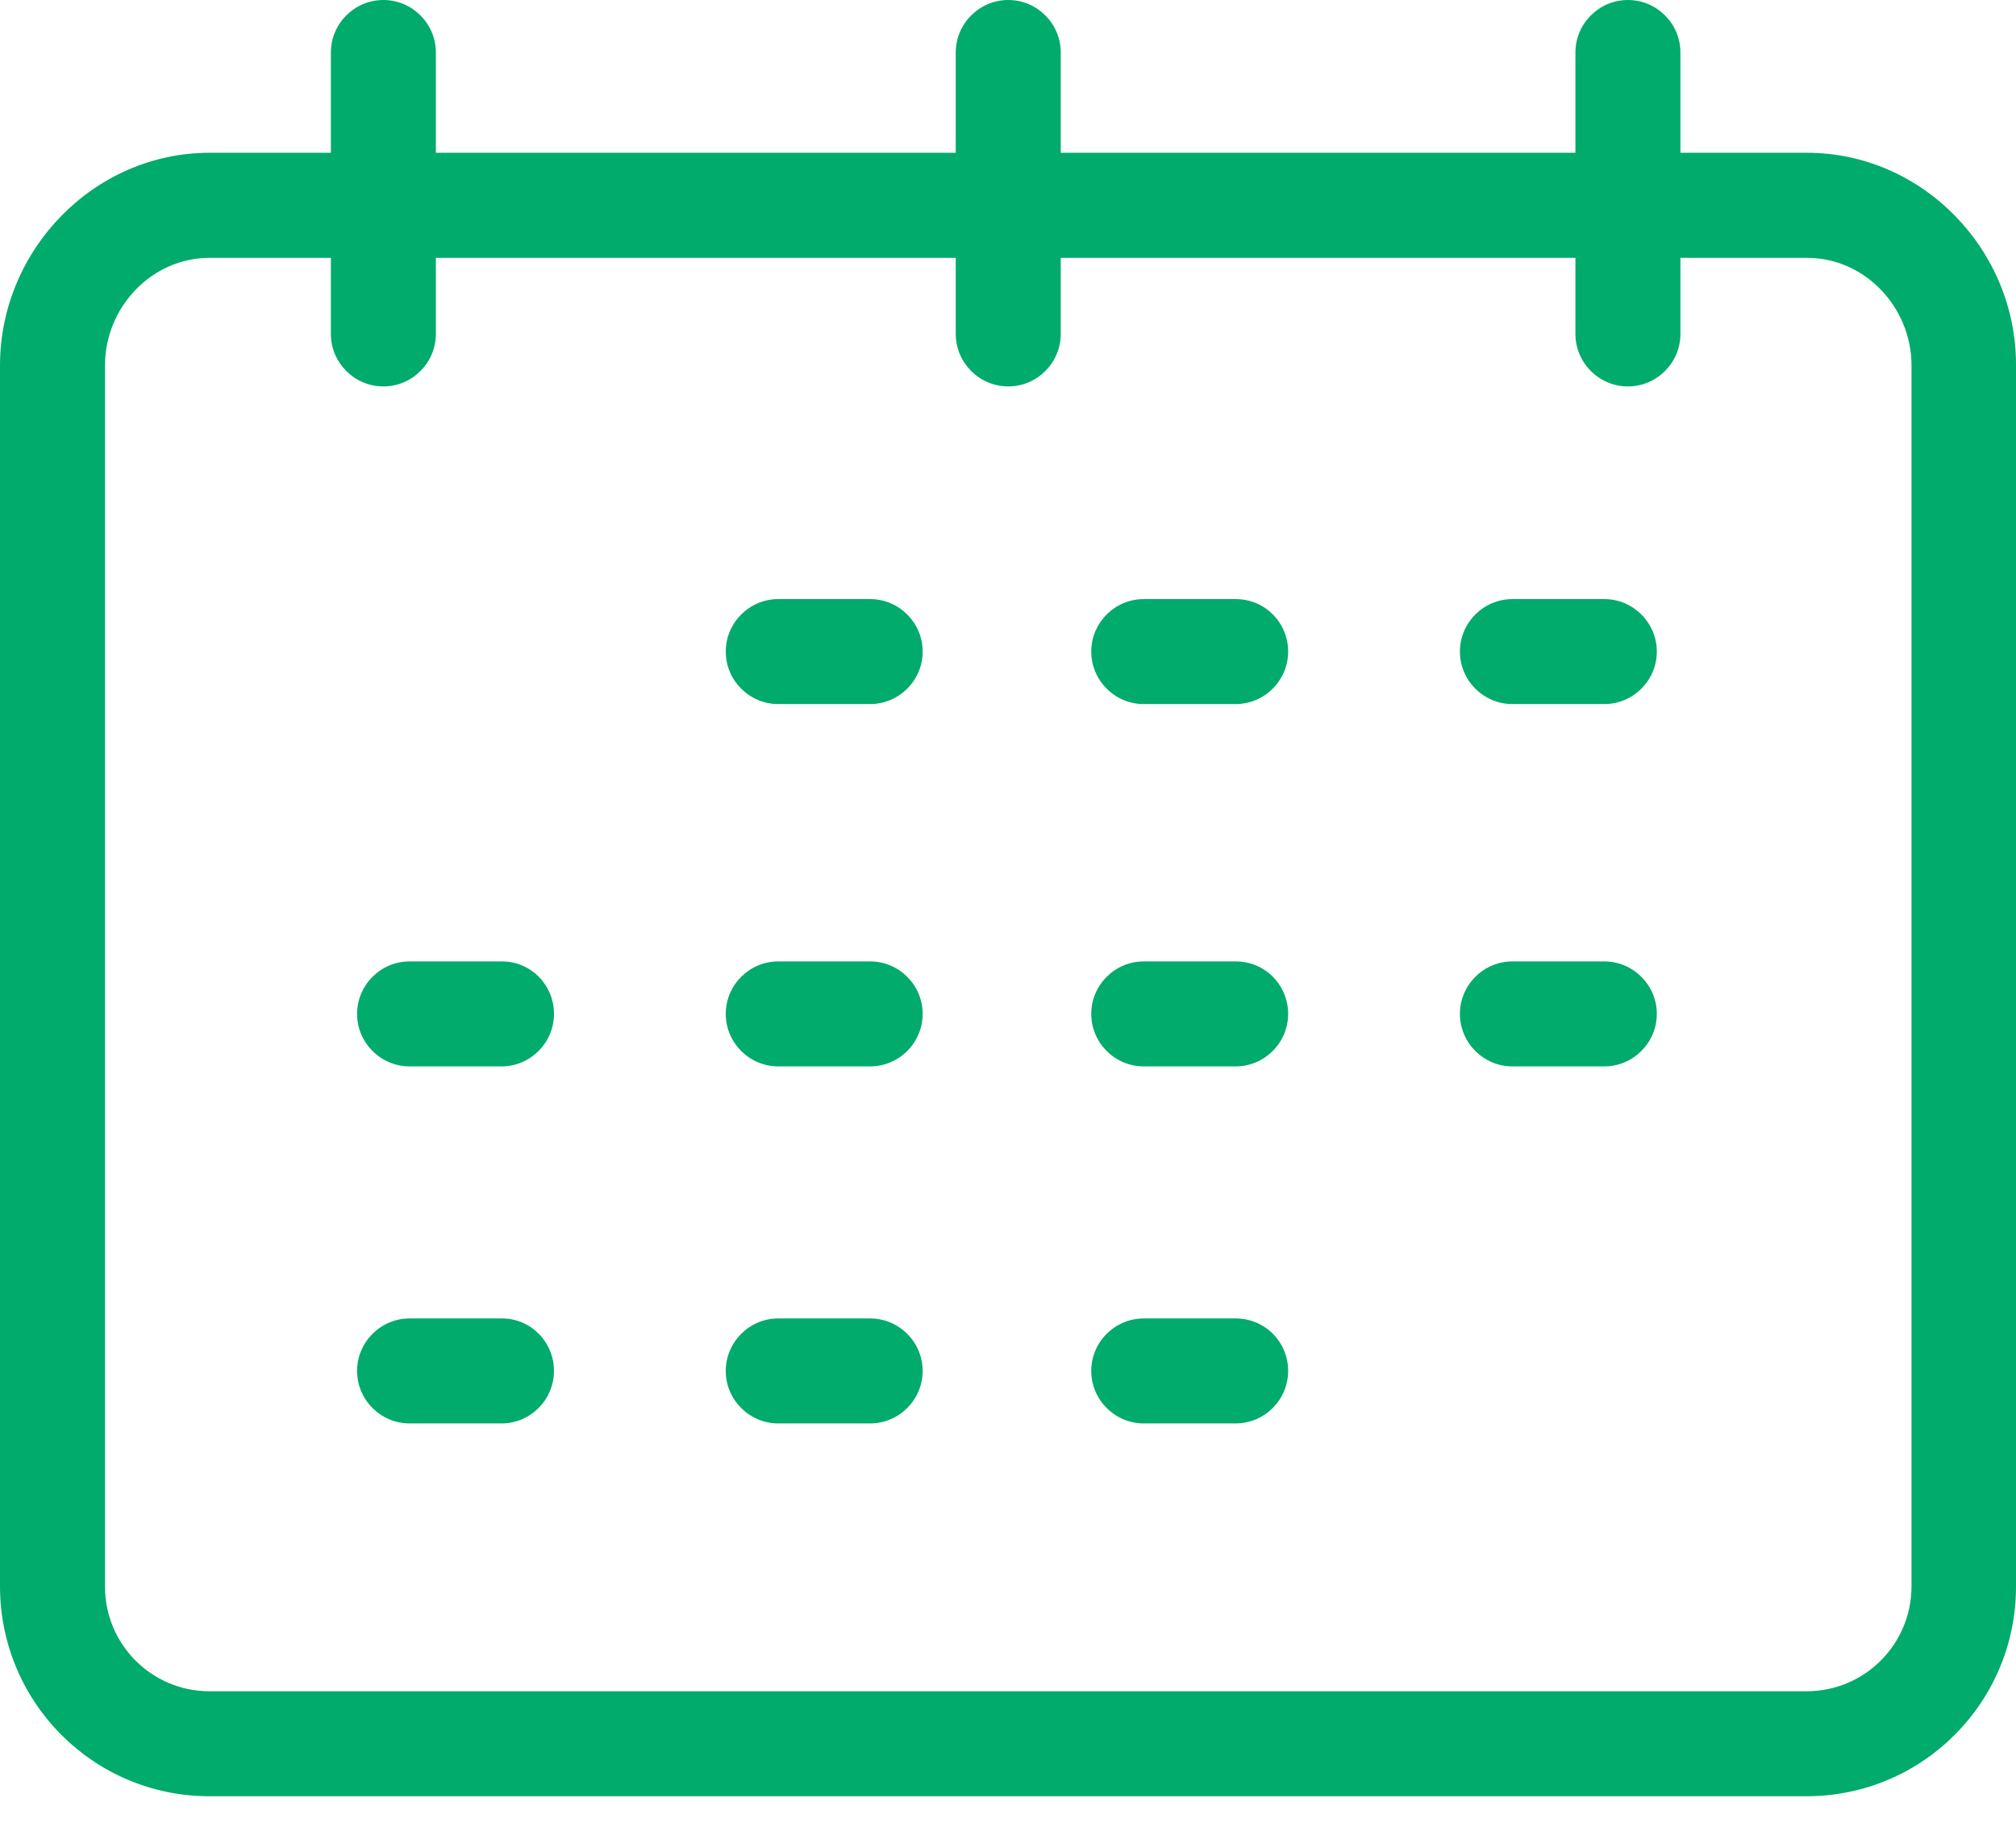 <svg width="24" height="22" viewBox="0 0 24 22" fill="none" xmlns="http://www.w3.org/2000/svg">
<path d="M21.512 1.819H20.005V0.625C20.005 0.281 19.724 0 19.38 0C19.036 0 18.755 0.281 18.755 0.625V1.819H12.628V0.625C12.628 0.281 12.347 0 12.003 0C11.659 0 11.378 0.281 11.378 0.625V1.819H5.189V0.625C5.189 0.281 4.908 0 4.564 0C4.22 0 3.939 0.281 3.939 0.625V1.819H2.494C1.119 1.819 0 2.976 0 4.351V18.886C0 20.268 1.113 21.387 2.494 21.387H21.506C22.887 21.387 24 20.268 24 18.892V4.351C24.006 2.976 22.887 1.819 21.512 1.819ZM22.756 18.886C22.756 19.574 22.206 20.13 21.518 20.137H2.494C1.807 20.137 1.25 19.58 1.25 18.892V4.351C1.25 3.657 1.807 3.07 2.494 3.07H3.939V3.976C3.939 4.32 4.22 4.601 4.564 4.601C4.908 4.601 5.189 4.32 5.189 3.976V3.07H11.378V3.976C11.378 4.32 11.659 4.601 12.003 4.601C12.347 4.601 12.628 4.32 12.628 3.976V3.07H18.755V3.976C18.755 4.32 19.036 4.601 19.38 4.601C19.724 4.601 20.005 4.32 20.005 3.976V3.07H21.512C22.206 3.07 22.756 3.663 22.756 4.351V18.886Z" fill="#01AB6C"/>
<path d="M10.359 7.133H9.265C8.921 7.133 8.64 7.414 8.64 7.758C8.64 8.102 8.921 8.383 9.265 8.383H10.359C10.703 8.383 10.984 8.102 10.984 7.758C10.984 7.414 10.703 7.133 10.359 7.133Z" fill="#01AB6C"/>
<path d="M14.71 7.133H13.616C13.272 7.133 12.991 7.414 12.991 7.758C12.991 8.102 13.272 8.383 13.616 8.383H14.71C15.054 8.383 15.335 8.102 15.335 7.758C15.335 7.414 15.06 7.133 14.71 7.133Z" fill="#01AB6C"/>
<path d="M19.099 7.133H18.005C17.661 7.133 17.38 7.414 17.38 7.758C17.38 8.102 17.661 8.383 18.005 8.383H19.099C19.442 8.383 19.724 8.102 19.724 7.758C19.724 7.414 19.442 7.133 19.099 7.133Z" fill="#01AB6C"/>
<path d="M10.359 11.447H9.265C8.921 11.447 8.64 11.728 8.64 12.072C8.64 12.416 8.921 12.697 9.265 12.697H10.359C10.703 12.697 10.984 12.416 10.984 12.072C10.984 11.728 10.703 11.447 10.359 11.447Z" fill="#01AB6C"/>
<path d="M5.977 11.447H4.876C4.532 11.447 4.251 11.728 4.251 12.072C4.251 12.416 4.532 12.697 4.876 12.697H5.97C6.314 12.697 6.595 12.416 6.595 12.072C6.595 11.728 6.32 11.447 5.977 11.447Z" fill="#01AB6C"/>
<path d="M14.71 11.447H13.616C13.272 11.447 12.991 11.728 12.991 12.072C12.991 12.416 13.272 12.697 13.616 12.697H14.71C15.054 12.697 15.335 12.416 15.335 12.072C15.335 11.728 15.06 11.447 14.71 11.447Z" fill="#01AB6C"/>
<path d="M19.099 11.447H18.005C17.661 11.447 17.38 11.728 17.38 12.072C17.38 12.416 17.661 12.697 18.005 12.697H19.099C19.442 12.697 19.724 12.416 19.724 12.072C19.724 11.728 19.442 11.447 19.099 11.447Z" fill="#01AB6C"/>
<path d="M10.359 15.698H9.265C8.921 15.698 8.64 15.979 8.64 16.323C8.64 16.667 8.921 16.948 9.265 16.948H10.359C10.703 16.948 10.984 16.667 10.984 16.323C10.984 15.979 10.703 15.698 10.359 15.698Z" fill="#01AB6C"/>
<path d="M5.977 15.698H4.876C4.532 15.698 4.251 15.979 4.251 16.323C4.251 16.667 4.532 16.948 4.876 16.948H5.97C6.314 16.948 6.595 16.667 6.595 16.323C6.595 15.979 6.32 15.698 5.977 15.698Z" fill="#01AB6C"/>
<path d="M14.71 15.698H13.616C13.272 15.698 12.991 15.979 12.991 16.323C12.991 16.667 13.272 16.948 13.616 16.948H14.71C15.054 16.948 15.335 16.667 15.335 16.323C15.335 15.979 15.06 15.698 14.71 15.698Z" fill="#01AB6C"/>
</svg>
